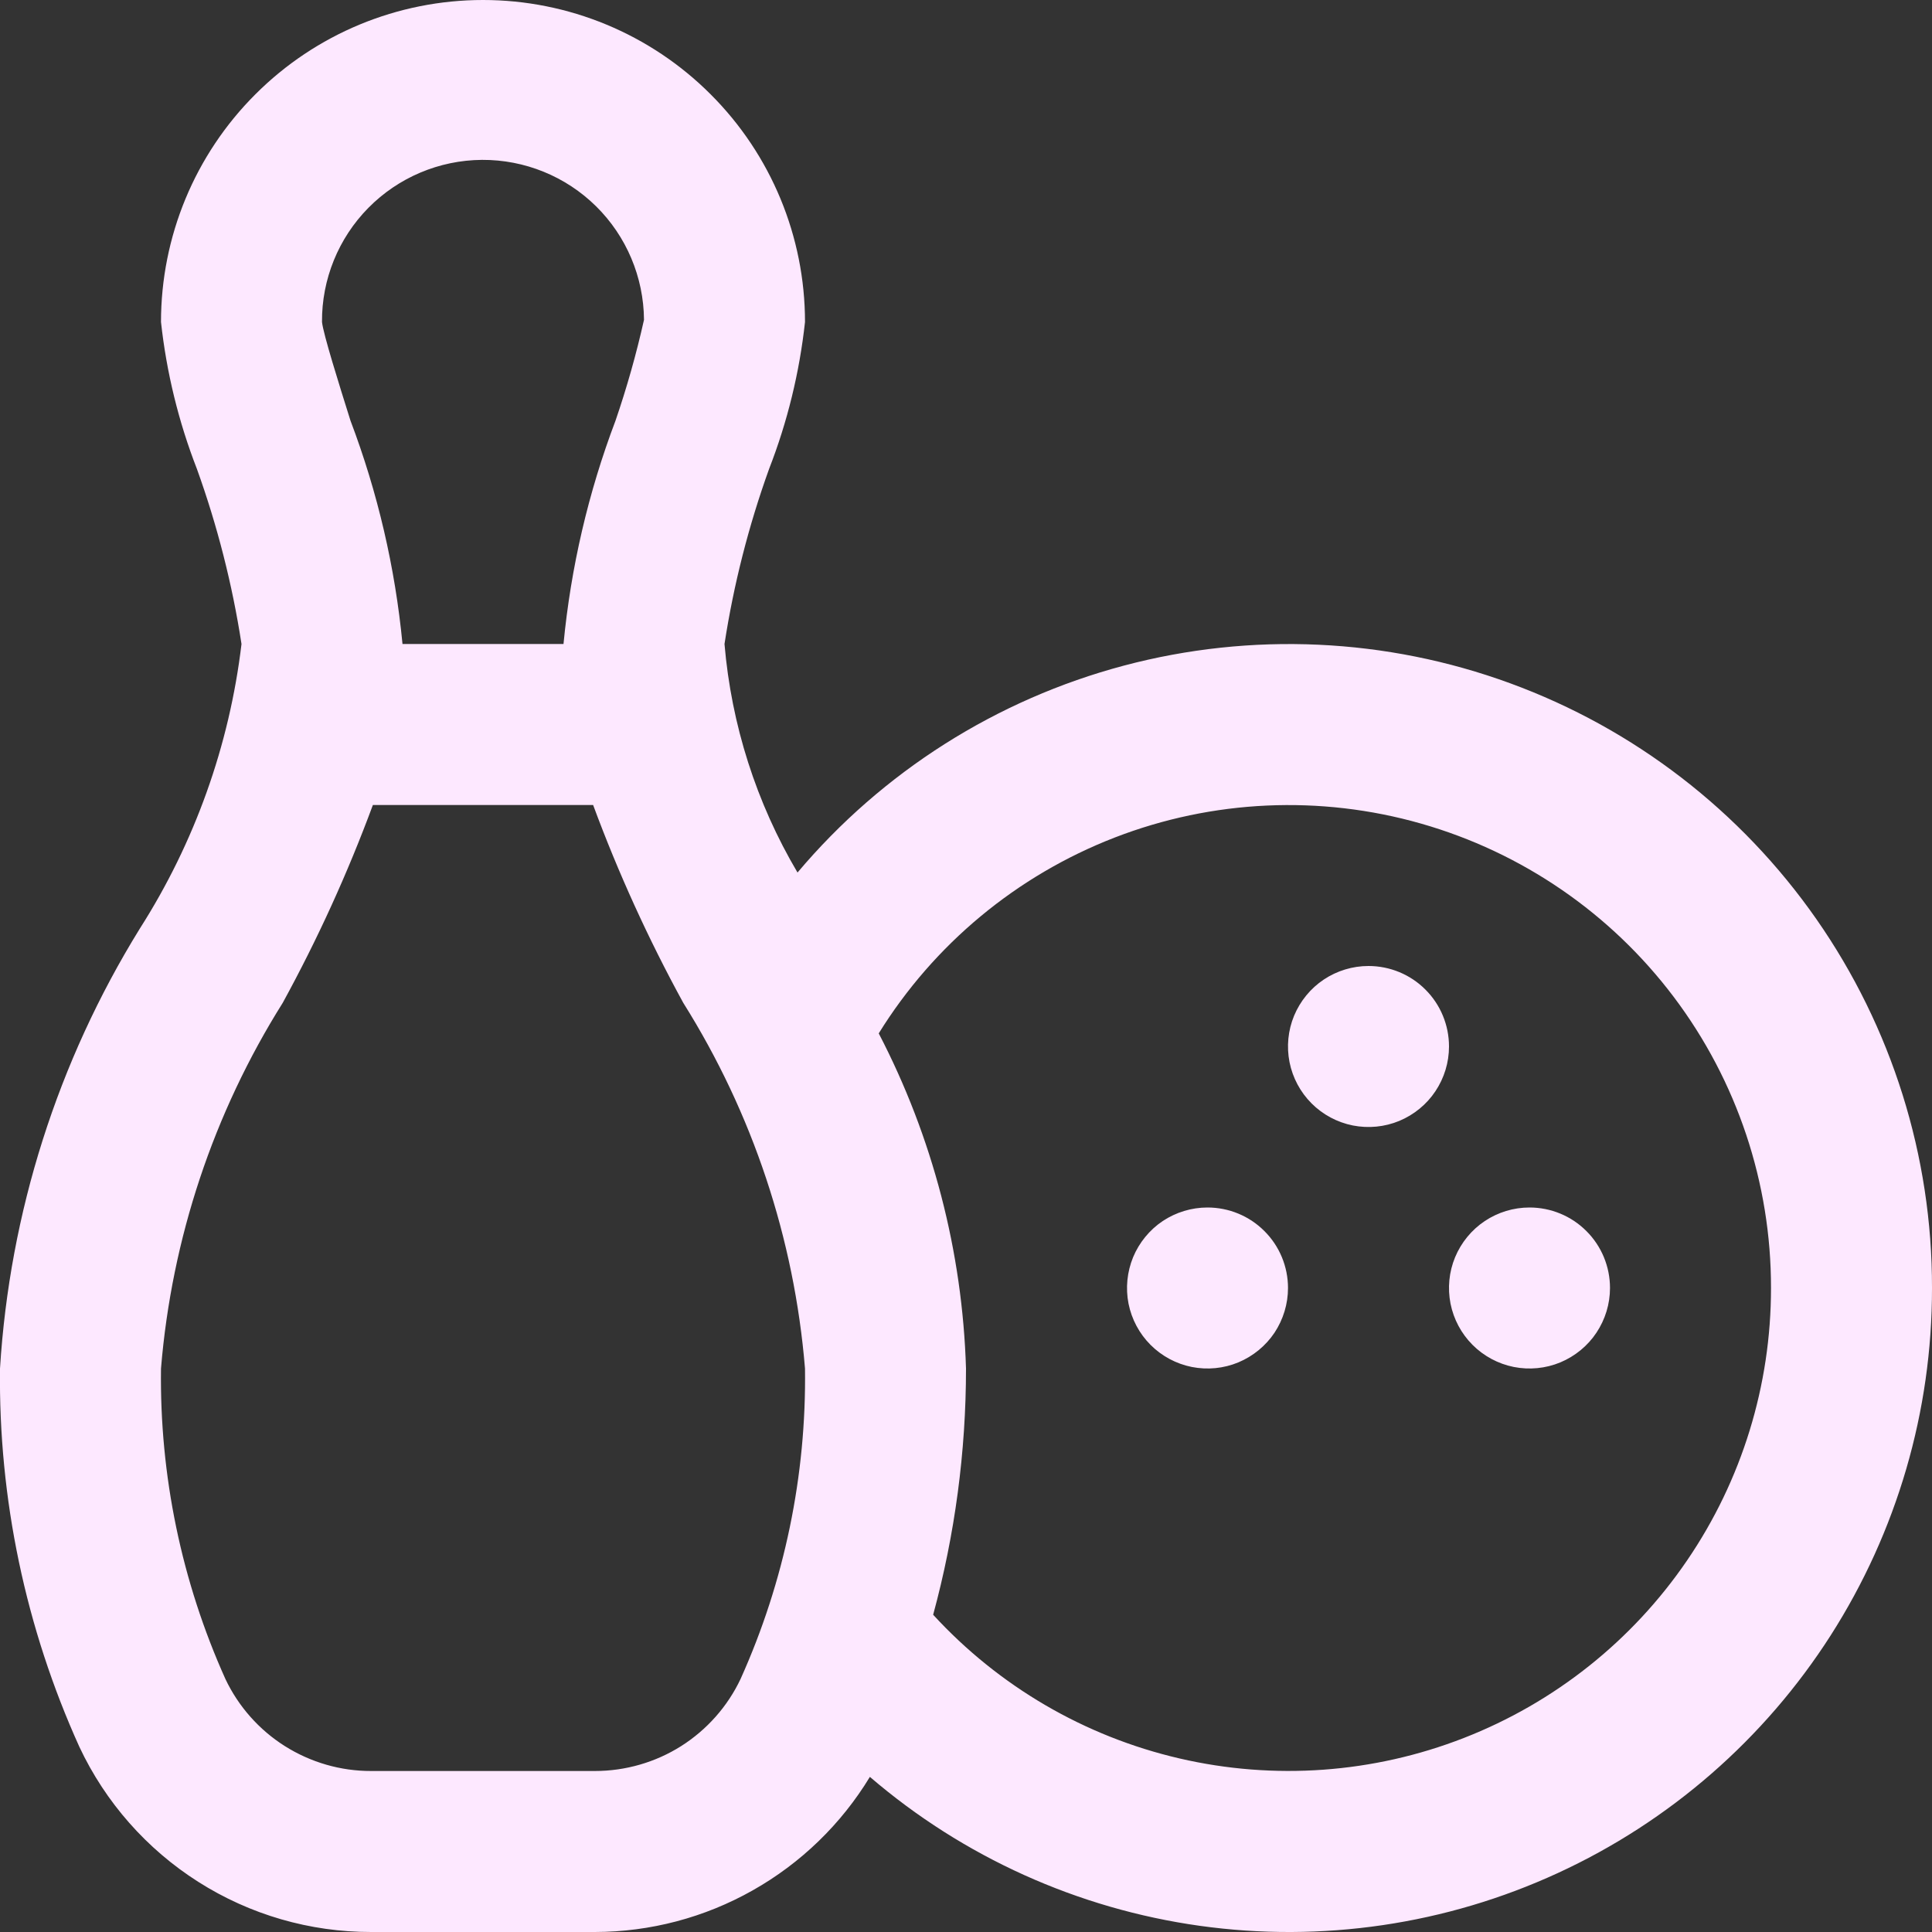 <svg width="24" height="24" viewBox="0 0 24 24" fill="none" xmlns="http://www.w3.org/2000/svg">
<rect x="0" y="0" width="24" height="24" fill="#333333" stroke="none"/>
<g clip-path="url(#clip0_395_5312)">
<path d="M16 16C16 16.198 15.941 16.391 15.832 16.556C15.722 16.72 15.565 16.848 15.383 16.924C15.2 17 14.999 17.019 14.805 16.981C14.611 16.942 14.433 16.847 14.293 16.707C14.153 16.567 14.058 16.389 14.019 16.195C13.981 16.001 14.001 15.8 14.076 15.617C14.152 15.435 14.28 15.278 14.444 15.168C14.609 15.059 14.802 15 15 15C15.265 15 15.52 15.105 15.707 15.293C15.895 15.48 16 15.735 16 16ZM19 15C18.802 15 18.609 15.059 18.445 15.168C18.28 15.278 18.152 15.435 18.076 15.617C18 15.8 17.981 16.001 18.019 16.195C18.058 16.389 18.153 16.567 18.293 16.707C18.433 16.847 18.611 16.942 18.805 16.981C18.999 17.019 19.2 17 19.383 16.924C19.565 16.848 19.722 16.72 19.831 16.556C19.941 16.391 20 16.198 20 16C20 15.735 19.895 15.48 19.707 15.293C19.52 15.105 19.265 15 19 15ZM17 12C16.802 12 16.609 12.059 16.445 12.168C16.28 12.278 16.152 12.435 16.076 12.617C16 12.8 15.981 13.001 16.019 13.195C16.058 13.389 16.153 13.567 16.293 13.707C16.433 13.847 16.611 13.942 16.805 13.981C16.999 14.019 17.2 14 17.383 13.924C17.565 13.848 17.722 13.72 17.831 13.556C17.941 13.391 18 13.198 18 13C18 12.735 17.895 12.48 17.707 12.293C17.52 12.105 17.265 12 17 12ZM24 16C24.002 17.529 23.565 19.027 22.741 20.316C21.917 21.604 20.74 22.629 19.351 23.268C17.962 23.908 16.418 24.135 14.903 23.923C13.389 23.711 11.966 23.069 10.806 22.073C10.45 22.66 9.948 23.146 9.35 23.483C8.752 23.821 8.077 23.999 7.39 24H4.61C3.85 24.001 3.105 23.785 2.463 23.377C1.822 22.97 1.309 22.388 0.986 21.7C0.318 20.224 -0.019 18.62 2.02776e-05 17C0.12 15.064 0.716 13.187 1.736 11.537C2.418 10.468 2.85 9.259 3 8C2.886 7.259 2.7 6.53 2.446 5.825C2.218 5.239 2.068 4.625 2 4C2 2.939 2.421 1.922 3.172 1.172C3.922 0.421 4.939 0 6 0C7.061 0 8.078 0.421 8.828 1.172C9.579 1.922 10 2.939 10 4C9.932 4.625 9.782 5.239 9.554 5.825C9.3 6.53 9.114 7.259 9 8C9.085 9.002 9.395 9.973 9.907 10.839C10.963 9.586 12.379 8.689 13.963 8.268C15.546 7.848 17.221 7.924 18.76 8.488C20.298 9.051 21.626 10.074 22.564 11.418C23.501 12.762 24.003 14.361 24 16V16ZM4 4C4.016 4.15 4.211 4.772 4.354 5.226C4.692 6.118 4.909 7.051 5 8H7C7.091 7.051 7.308 6.118 7.646 5.226C7.787 4.815 7.905 4.397 8 3.973C7.996 3.443 7.782 2.935 7.405 2.563C7.027 2.19 6.517 1.983 5.987 1.986C5.456 1.99 4.949 2.204 4.576 2.582C4.204 2.959 3.996 3.47 4 4V4ZM9.2 20.856C9.745 19.645 10.018 18.328 10 17C9.867 15.387 9.349 13.829 8.488 12.458C8.055 11.667 7.681 10.846 7.368 10H4.632C4.319 10.846 3.945 11.667 3.512 12.458C2.651 13.829 2.133 15.387 2 17C1.982 18.329 2.255 19.645 2.8 20.857C2.962 21.199 3.219 21.489 3.539 21.691C3.86 21.893 4.231 22.001 4.61 22H7.39C7.769 22 8.141 21.893 8.461 21.691C8.781 21.488 9.038 21.199 9.2 20.856V20.856ZM22 16C22.002 14.696 21.578 13.428 20.794 12.387C20.009 11.345 18.907 10.589 17.653 10.231C16.399 9.873 15.063 9.934 13.848 10.404C12.632 10.875 11.602 11.729 10.916 12.837C11.586 14.126 11.956 15.549 12 17C12 18.033 11.863 19.062 11.592 20.059C12.409 20.949 13.475 21.571 14.652 21.844C15.828 22.117 17.059 22.029 18.184 21.59C19.31 21.151 20.276 20.383 20.957 19.385C21.638 18.388 22.001 17.208 22 16Z" fill="#FDE8FF"/>
</g>
<defs>
<clipPath id="clip0_395_5312">
<rect width="24" height="24" fill="white"/>
</clipPath>
</defs>
</svg>
